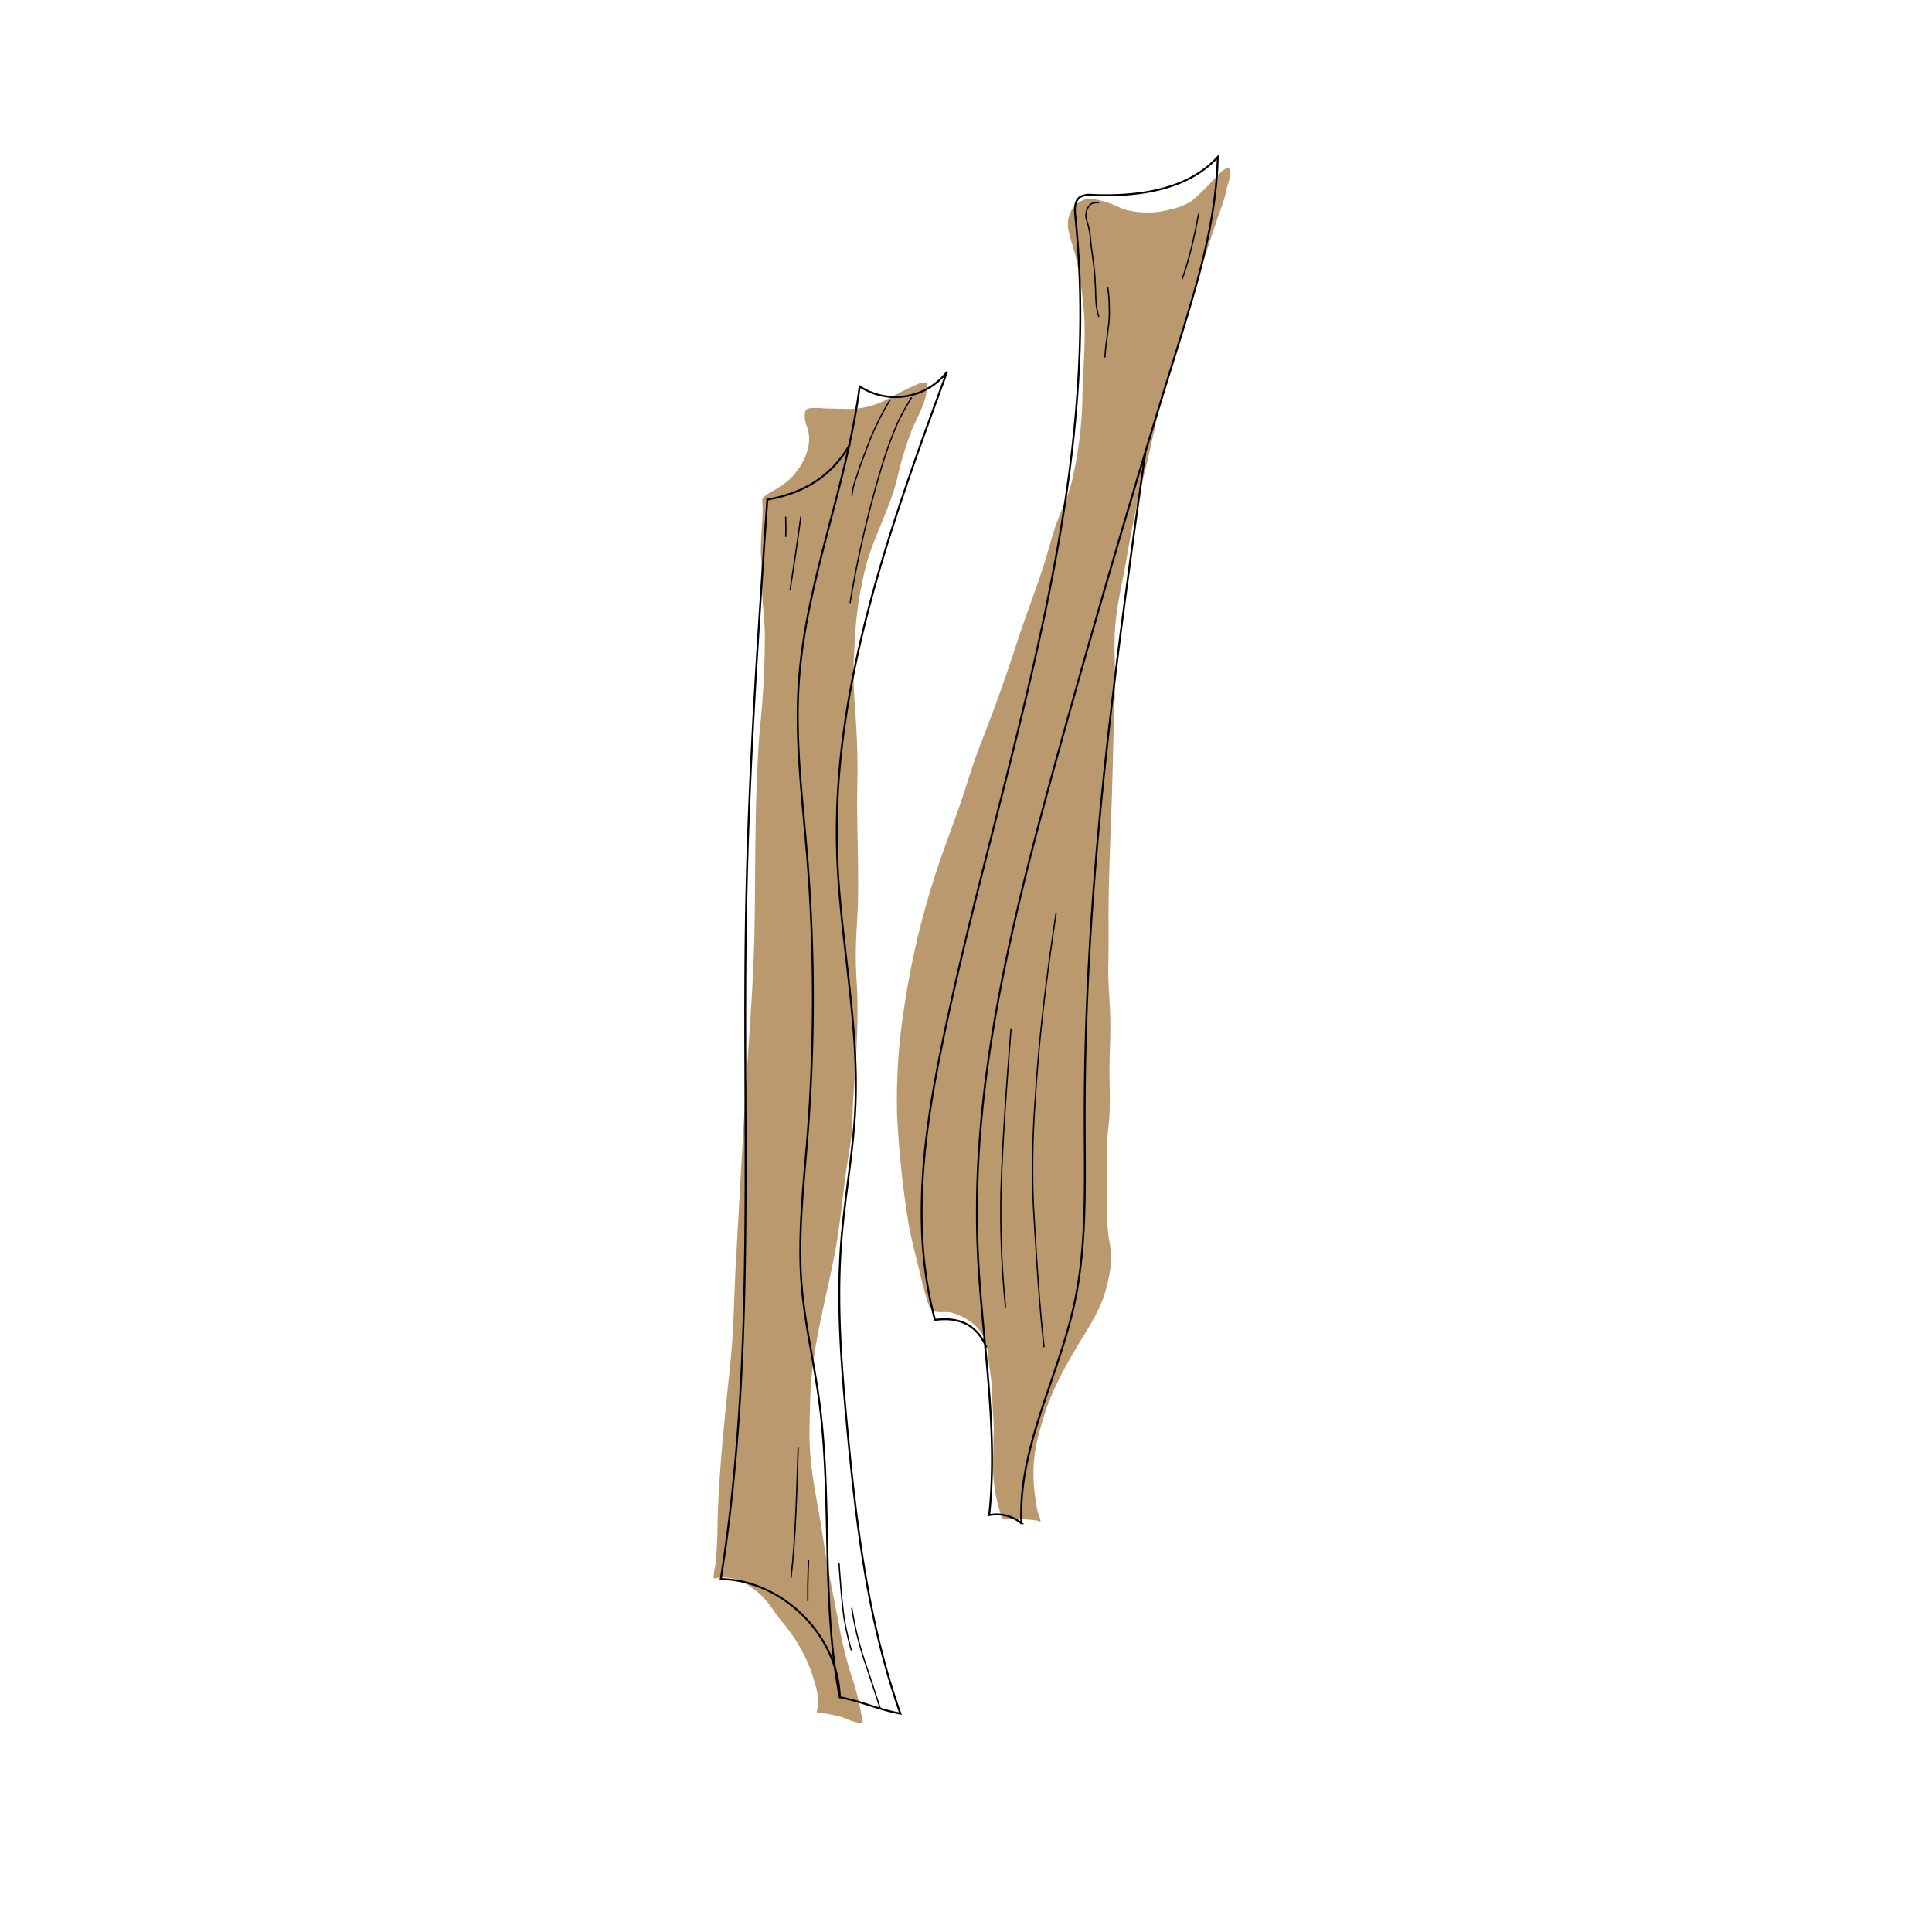<svg id="Layer_1" data-name="Layer 1" xmlns="http://www.w3.org/2000/svg" viewBox="0 0 300 300">
  <defs>
    <style>
      .cls-1 {
        fill: #ba996e;
      }

      .cls-2, .cls-3 {
        fill: none;
        stroke: #000;
        stroke-miterlimit: 10;
      }

      .cls-2 {
        stroke-width: 0.3px;
      }

      .cls-3 {
        stroke-width: 0.2px;
      }
    </style>
  </defs>
  <g>
    <path class="cls-1" d="M155.68,235.94a25.25,25.25,0,0,1,5.33.18c.2,0,.38.2.58.25a3.36,3.36,0,0,0-.32-1.17,16.2,16.2,0,0,1-.53-2.76,24.35,24.35,0,0,1,.16-8.08,56.57,56.57,0,0,1,1.9-6.52,50.77,50.77,0,0,1,3.85-7.7c1.82-3.25,4.22-6.45,5.12-10.06a30.53,30.53,0,0,0,.73-3.62,16,16,0,0,0-.33-4.2,40.68,40.68,0,0,1-.29-6.72c.07-3.52-.16-7.19.25-10.69.39-3.26.09-6.52.16-9.78.05-1.92.12-3.85.13-5.77,0-3.19-.4-6.36-.32-9.55.09-3.63,0-7.26.06-10.89.09-4.48.27-8.94.43-13.41.22-5.77.26-11.55.52-17.31.15-3.36-.15-6.7,0-10,.2-3.89,1.23-7.89,1.88-11.73.75-4.39,1.63-8.69,2.73-13,1.14-4.5,1.94-9.06,3.17-13.54,1-3.51,2.37-6.88,3.36-10.39,1.68-6,3.47-11.87,5.54-17.67a19,19,0,0,0,.74-2.78,8.31,8.31,0,0,0,.54-2.44c-.3-1.54-2.42,1.15-2.84,1.53A37.35,37.35,0,0,1,185,31.24a11.07,11.07,0,0,1-3.66,1.37,13.15,13.15,0,0,1-7.07-.19,16.14,16.14,0,0,0-4.62-1.55c-2.56-.19-4.17,2.31-3.78,4.65.28,1.67,1,3.29,1.3,5A62,62,0,0,1,168.35,49c.24,4.09-.16,8.12-.26,12.2a62.61,62.61,0,0,1-1.68,13.69c-.59,2.34-1.71,4.51-2.5,6.78-.69,2-1.16,4-1.8,6-1.36,4.22-3,8.35-4.35,12.57-1.63,5-3.4,10-5.34,14.89-.95,2.41-1.74,4.86-2.52,7.33-1,3.1-2.14,6.11-3.23,9.17a127.38,127.38,0,0,0-6.26,24.75,91.18,91.18,0,0,0-1.11,16.75,155.13,155.13,0,0,0,1.65,16.1c.31,2.07.85,4.23,1.37,6.27.43,1.71.76,3.4,1.27,5.09.28.92.59,2.85,1.58,3.07s1.81-.06,2.71.2a9.35,9.35,0,0,1,3.36,1.8,6.25,6.25,0,0,1,2.13,4.25c.21,2.28.67,4.5.7,6.79,0,1.84.28,3.67.23,5.51s-.08,3.82-.11,5.72A24.8,24.8,0,0,0,155.68,235.94Z"/>
    <path class="cls-1" d="M123.72,73.18a9.43,9.43,0,0,0,1.72-3.49,6.13,6.13,0,0,0-.06-3.29,3.91,3.91,0,0,1-.41-1.91c0-.66.08-.91.63-1.07a8.91,8.91,0,0,1,2.36,0l3.08.07a12.86,12.86,0,0,0,6.94-1.6,49.07,49.07,0,0,1,4.54-2.25,2.21,2.21,0,0,1,1.38-.17c.26,2.58-1.38,5.07-2.3,7.28a52.51,52.51,0,0,0-2.29,7.57c-1.09,4.44-3.28,8.36-4.61,12.69a57.62,57.62,0,0,0-2,13.18,60.57,60.57,0,0,0,0,8.73c.31,4.23.53,8.37.43,12.62-.14,6,.22,12.06.1,18.1-.07,3.08-.38,6.16-.34,9.25,0,2.07.21,4.13.25,6.2.09,4.94-.22,9.82-.6,14.74-.17,2.16-.12,4.33-.34,6.49-.2,2-.6,3.95-.87,5.93-.56,4.26-.95,8.46-1.76,12.68-1.45,7.44-3.58,14.7-3.76,22.41-.06,2.75-.22,5.55,0,8.3.3,4.25,1.26,8.29,1.88,12.46.66,4.52,1.55,8.91,2.43,13.36a66.19,66.19,0,0,0,2,8.48,38.85,38.85,0,0,1,1.6,6.15,8.76,8.76,0,0,1,.26,1.39c-1.17.16-2.16-.48-3.26-.86a25.93,25.93,0,0,0-3.86-.72c-.09-.37.1-.53.14-.86a8.8,8.8,0,0,0-.4-3.43,24.54,24.54,0,0,0-5-9.58c-1.23-1.44-2.19-3.2-3.56-4.46a13.19,13.19,0,0,0-2.75-1.94,6.57,6.57,0,0,0-4.48-.49,8.91,8.91,0,0,1,.26-2c.22-1.93.31-3.88.34-5.83.1-6.19.67-12.41,1.27-18.57.3-3.1.68-6.19.93-9.3.35-4.21.39-8.4.62-12.61q.68-12.47,1.4-24.9c.52-9.39,1.4-18.73,1.54-28.14.16-10.05,0-20.1.78-30.13a144.23,144.23,0,0,0,.82-15.27c-.06-2.15-.33-4.28-.43-6.43-.08-1.88,0-3.77-.17-5.65-.17-2.42.42-6.07.19-8.49C118.18,76.6,121.55,76.14,123.72,73.18Z"/>
    <g>
      <path class="cls-2" d="M177.85,70.23c-5,35.44-9.5,68.29-9.42,104.08,0,9.53.39,19.17-1.68,28.46-2.53,11.36-8.67,22.13-8.15,33.75a6.14,6.14,0,0,0-5-1.25c1.49-13.83-1.25-27.73-1.8-41.63-1-25.51,5.34-50.69,12.11-75.3Q172.71,86.53,182.51,55c3.12-10,6.34-20.14,6.58-30.62-4.74,5.2-12.52,6.18-19.55,5.89a3.11,3.11,0,0,0-1.79.29c-.91.59-.89,1.91-.78,3,4.47,42.87-11.45,84.84-20.35,127-3.09,14.63-5.33,30-1.43,44.4,3.78-.51,6.53.77,8,4.29"/>
      <path class="cls-2" d="M130.35,263.54c3.32.6,6.13,1.94,9.46,2.54-5.07-14.3-6.87-29.52-8.28-44.62-.89-9.48-1.64-19-.91-28.51.53-7,1.88-14,2.2-21,.6-13.23-2.43-26.35-2.84-39.59-.79-25.67,8.2-50.51,17.08-74.62A10.15,10.15,0,0,1,133.49,60c-2,15.49-8.35,30.24-9.44,45.82-.64,9.07.55,18.16,1.29,27.23a273.52,273.52,0,0,1,.06,43.22c-.61,7.78-1.55,15.59-.92,23.37.49,5.86,1.86,11.6,2.66,17.42,2.15,15.44.31,31.3,3.27,46.61-.16-9.63-8.86-18.32-18.49-18.47,5.49-34.17,3.3-69,3.93-103.62.38-21.35,1.84-42.67,3.3-64,5.64-1,10-3.61,12.83-8.59"/>
      <path class="cls-3" d="M157,159.69c-.67,8.44-1.3,16.89-1.57,25.36a149.24,149.24,0,0,0,.71,17.94"/>
      <path class="cls-3" d="M164,141.75c-1.43,9.48-2.65,19-3.22,28.6a142.89,142.89,0,0,0-.31,16.94c.44,7.29.84,14.64,1.65,21.9"/>
      <path class="cls-3" d="M138.23,62.06A43,43,0,0,0,134.45,70c-.49,1.27-1,2.55-1.37,3.85a11,11,0,0,0-.79,3.12"/>
      <path class="cls-3" d="M141.56,61.71a43.12,43.12,0,0,0-2.2,4,65.35,65.35,0,0,0-2.62,7.34A166.31,166.31,0,0,0,132,93.64"/>
      <path class="cls-3" d="M136.67,265.24c-.77-2.33-1.51-4.68-2.31-7a50.68,50.68,0,0,1-2.1-8.58"/>
      <path class="cls-3" d="M132.2,256.27a45.72,45.72,0,0,1-1.15-5.16c-.37-2.8-.57-5.61-.77-8.43"/>
      <path class="cls-3" d="M123.94,224.78c-.24,6.77-.34,13.49-1.11,20.22"/>
      <path class="cls-3" d="M125.56,242.24q-.16,3.19-.12,6.41"/>
      <path class="cls-3" d="M122,80.22c0,1,.07,2.11,0,3.15"/>
      <path class="cls-3" d="M124.35,80.22c-.51,3.82-1.07,7.61-1.67,11.41"/>
      <path class="cls-3" d="M170.66,31.48a2.22,2.22,0,0,0-1.25.19,1.62,1.62,0,0,0-.42.48,2.45,2.45,0,0,0-.35,1,2.38,2.38,0,0,0,.06.92,16.14,16.14,0,0,1,.54,2.18c.08.65.12,1.3.2,1.95.15,1.15.32,2.28.45,3.43s.19,2.44.24,3.67a22.55,22.55,0,0,0,.13,2.32c.09.53.22,1.06.36,1.59"/>
      <path class="cls-3" d="M172,44.65a17.35,17.35,0,0,1,.24,3.05,16.47,16.47,0,0,1-.17,3.29c-.17,1.51-.42,3-.5,4.52"/>
      <path class="cls-3" d="M186.12,33.18q-.54,3-1.27,5.91c-.37,1.43-.79,2.85-1.28,4.25"/>
    </g>
  </g>
</svg>
